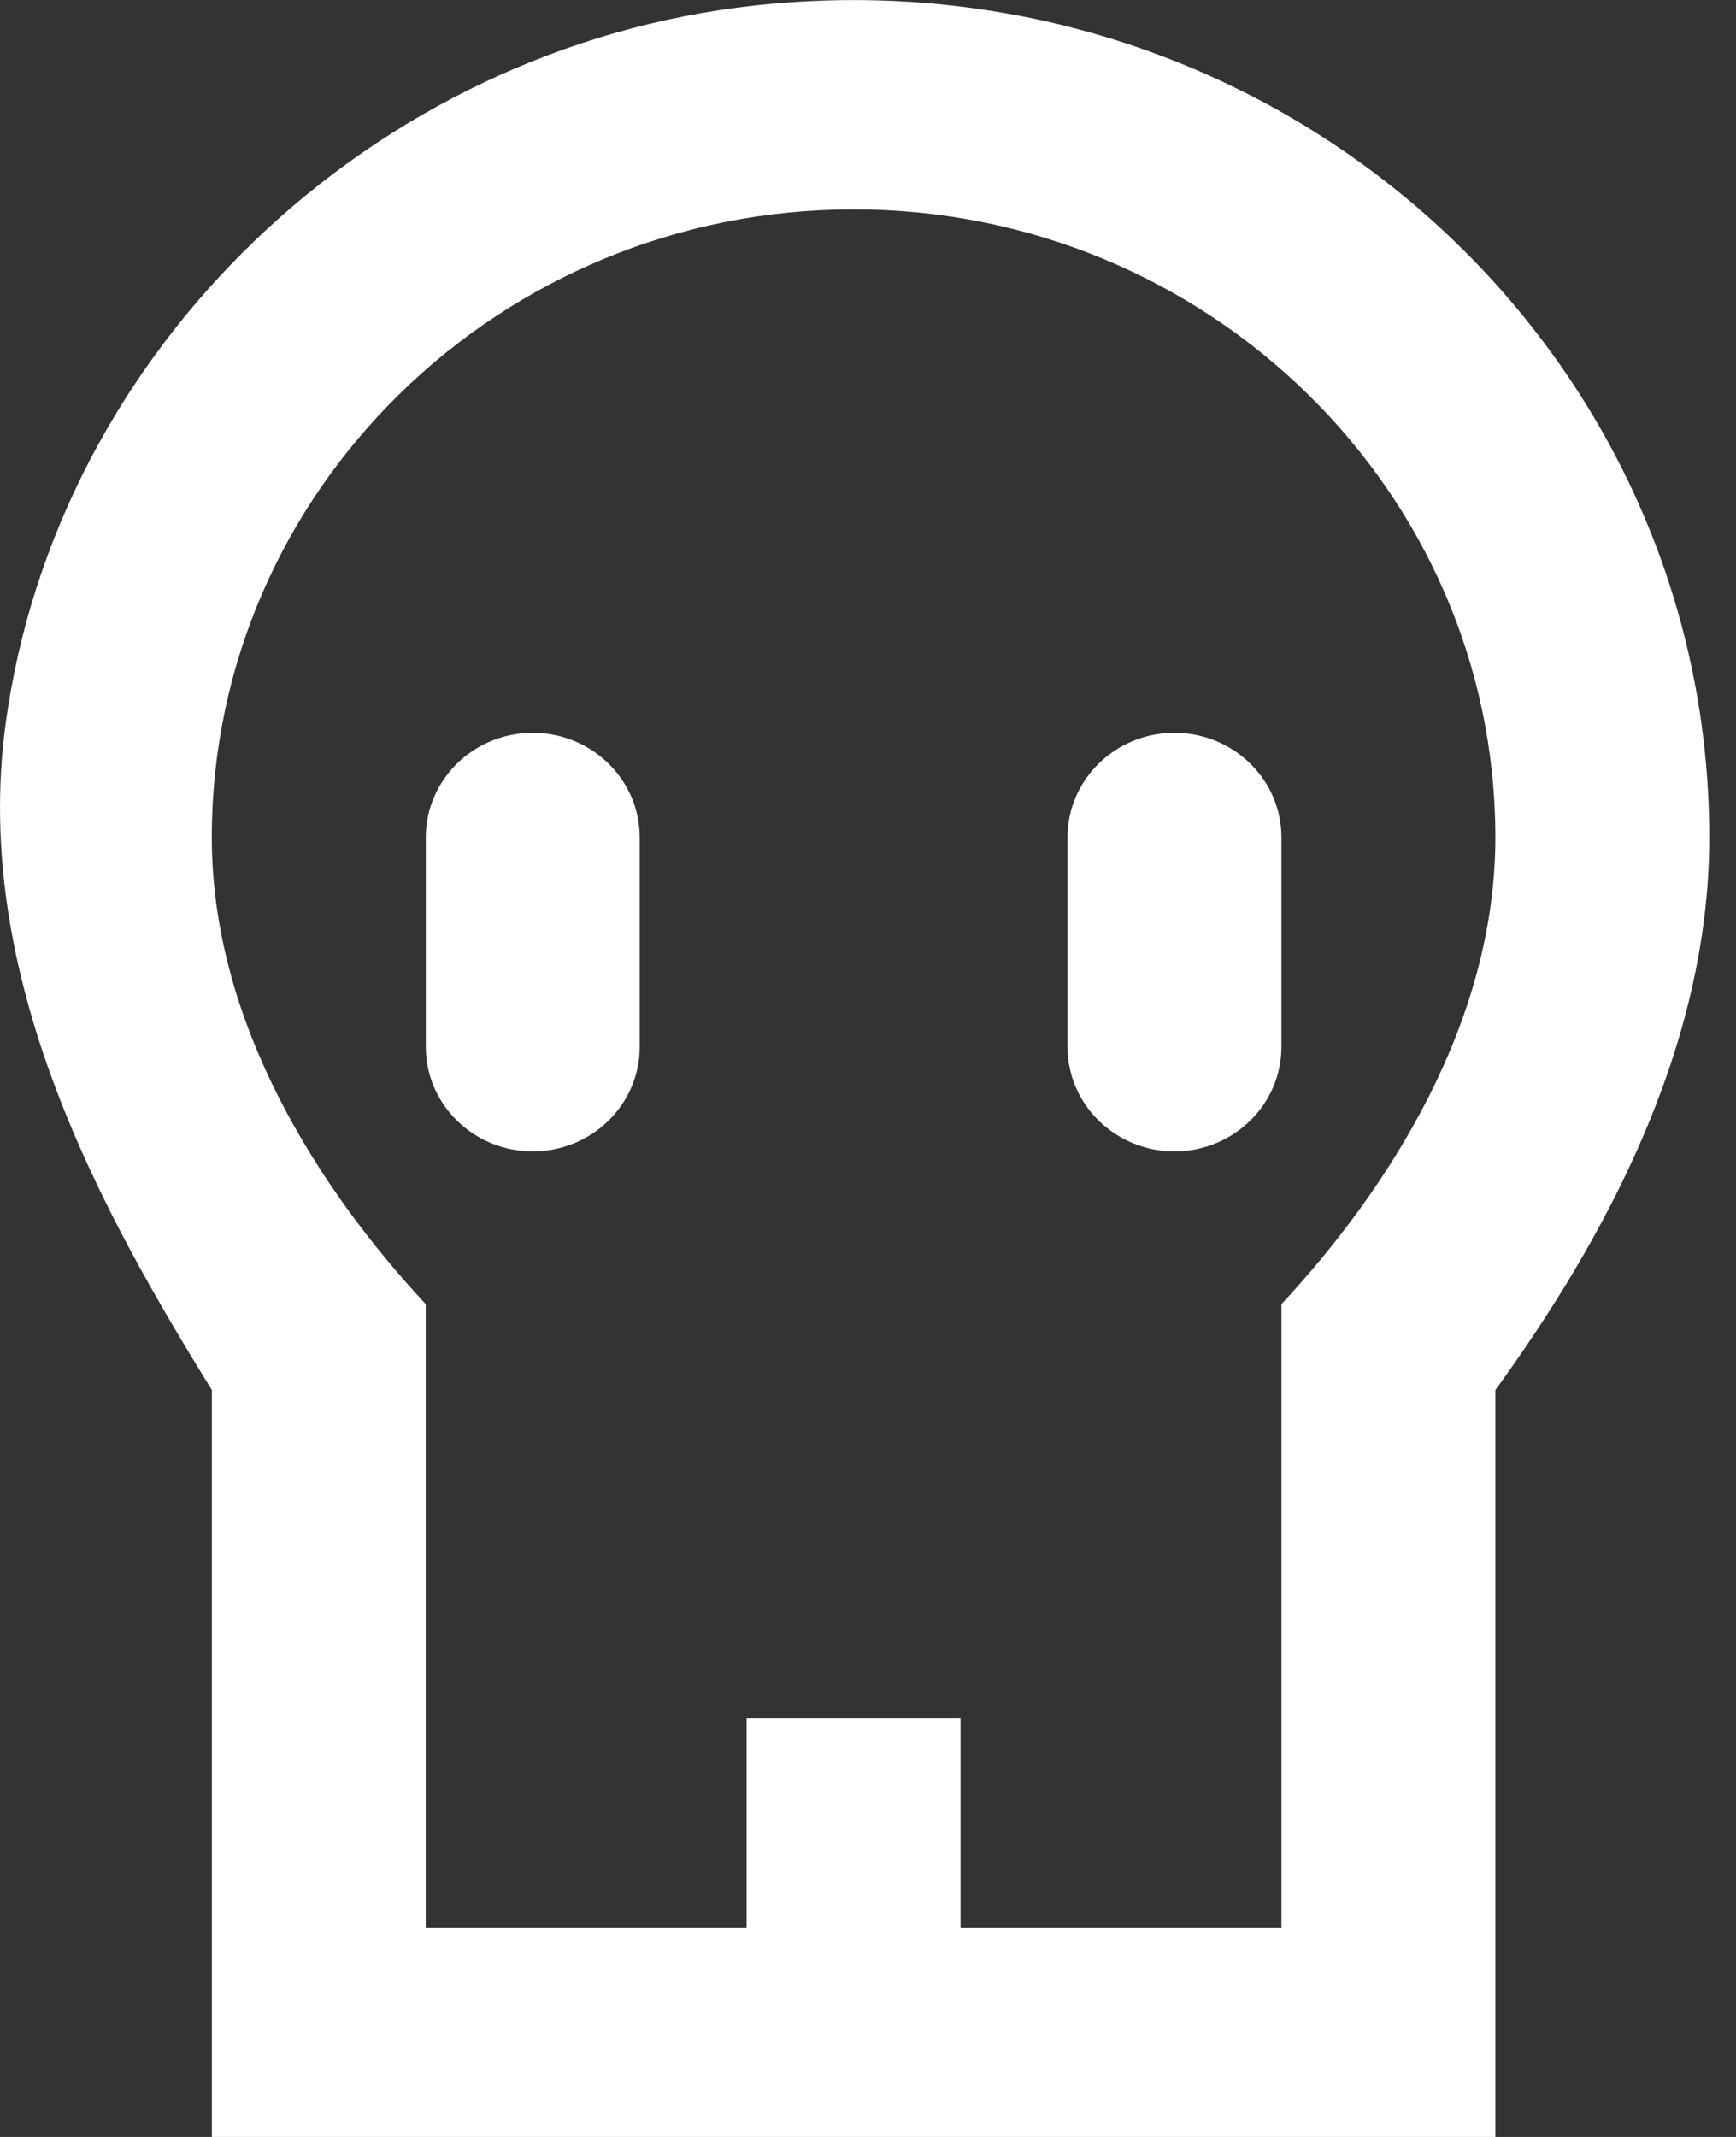 <!-- Generated by IcoMoon.io -->
<svg version="1.1" xmlns="http://www.w3.org/2000/svg" width="26" height="32" viewBox="0 0 26 32">
<rect x="0" y="0" width="26" height="32" fill="#333333" stroke="none"/>
<title>as-dead-</title>
<path fill="#fff" d="M22.396 12.54c0-5.185-4.312-9.405-9.612-9.405s-9.612 4.22-9.612 9.405c0 2.776 1.602 5.267 3.204 6.989v9.336h4.806v-3.135h3.204v3.135h4.806v-9.336c1.602-1.723 3.204-4.213 3.204-6.989zM25.6 12.54c0 3.176-1.602 6.066-3.204 8.275v11.185h-19.223v-11.185c-1.602-2.596-3.606-6.133-3.090-9.967 0.758-5.618 5.485-10.145 11.242-10.768 7.731-0.835 14.275 5.064 14.275 12.461zM7.979 10.973c-0.884 0-1.602 0.702-1.602 1.567v3.135c0 0.865 0.718 1.567 1.602 1.567s1.602-0.702 1.602-1.567v-3.135c0-0.865-0.718-1.567-1.602-1.567zM19.192 12.54v3.135c0 0.865-0.718 1.567-1.602 1.567s-1.602-0.702-1.602-1.567v-3.135c0-0.865 0.718-1.567 1.602-1.567s1.602 0.702 1.602 1.567z"></path>
</svg>
